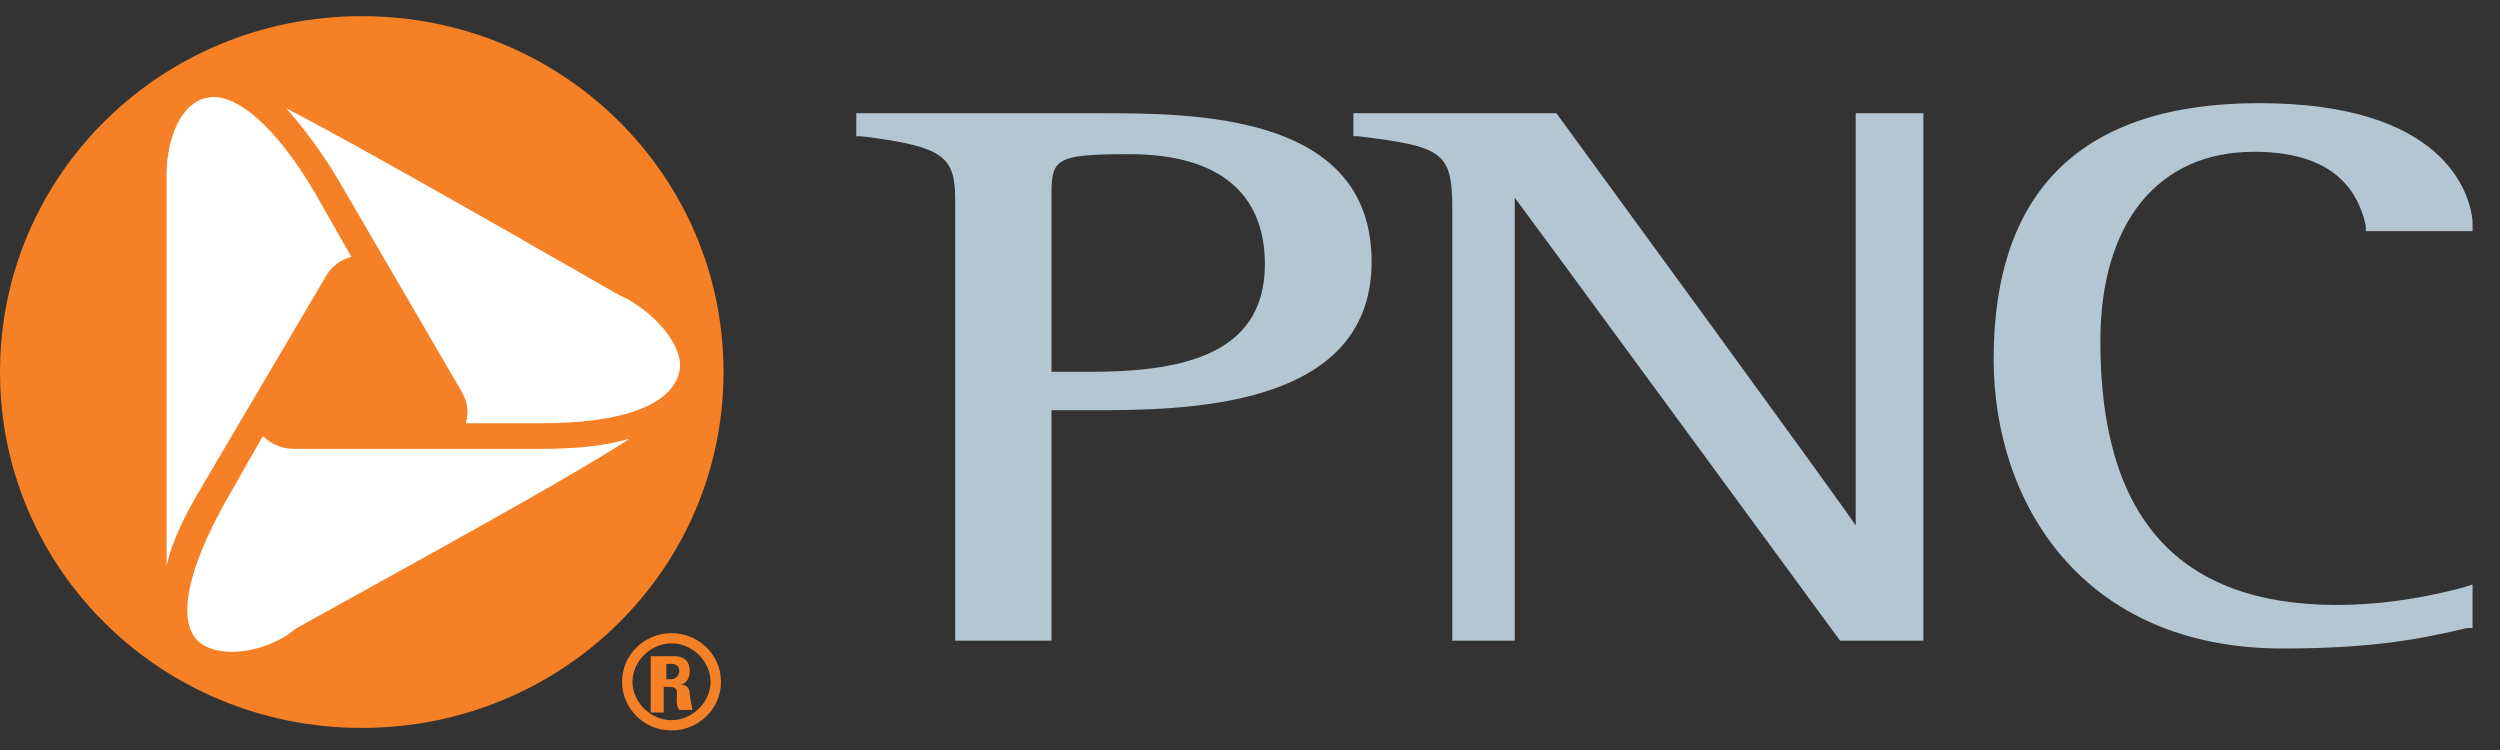 <svg width="70" height="21" viewBox="0 0 70 21" fill="none" xmlns="http://www.w3.org/2000/svg">
    <rect x="0" y="0" width="70" height="21" fill="#333333" stroke="none"/>
    <path d="M10.13 0.884C4.81 0.884 0.438 5.186 0.438 10.419C0.438 15.652 4.737 19.954 10.13 19.954C15.45 19.954 19.822 15.724 19.822 10.419C19.822 5.186 15.45 0.884 10.13 0.884Z"
          fill="white"/>
    <path d="M18.657 18.588H18.802C18.948 18.588 19.021 18.66 19.021 18.803C19.021 18.875 18.948 19.018 18.802 19.018H18.657V18.588ZM18.657 19.233H18.73C19.021 19.233 18.948 19.377 18.948 19.592C18.948 19.663 18.948 19.807 19.021 19.878H19.386C19.386 19.807 19.313 19.52 19.313 19.448C19.313 19.162 19.094 19.162 19.021 19.162C19.24 19.162 19.313 18.946 19.313 18.803C19.313 18.516 19.167 18.373 18.875 18.373H18.22V19.95H18.584V19.233H18.657ZM18.802 17.728C18.074 17.728 17.418 18.301 17.418 19.09C17.418 19.807 18.001 20.452 18.802 20.452C19.531 20.452 20.187 19.878 20.187 19.09C20.187 18.301 19.531 17.728 18.802 17.728ZM18.802 20.165C18.22 20.165 17.709 19.663 17.709 19.09C17.709 18.516 18.22 18.014 18.802 18.014C19.386 18.014 19.896 18.516 19.896 19.09C19.896 19.663 19.386 20.165 18.802 20.165Z"
          fill="#F58025"/>
    <path d="M15.158 11.851H13.045C13.118 11.564 13.118 11.277 12.899 10.919L9.474 5.04C8.964 4.18 8.454 3.535 8.016 3.033C9.401 3.75 12.097 5.255 17.344 8.266L17.636 8.409C18.583 8.983 19.166 9.843 19.02 10.417C18.802 11.349 17.417 11.851 15.158 11.851ZM8.308 17.586L8.016 17.801C7.069 18.374 5.976 18.374 5.539 17.944C4.956 17.371 5.247 15.937 6.34 14.001L7.36 12.209C7.579 12.424 7.871 12.568 8.235 12.568H15.085C16.105 12.568 16.907 12.496 17.636 12.281C16.324 13.141 13.628 14.646 8.308 17.586ZM4.664 5.255V4.897C4.664 3.821 5.101 2.889 5.757 2.746C6.559 2.531 7.725 3.535 8.818 5.399L9.838 7.191C9.547 7.262 9.255 7.478 9.109 7.764L5.684 13.571C5.174 14.431 4.81 15.148 4.664 15.865C4.664 14.36 4.664 11.277 4.664 5.255ZM10.13 0.452C4.518 0.452 0 4.897 0 10.417C0 15.937 4.518 20.382 10.13 20.382C15.741 20.382 20.259 15.937 20.259 10.417C20.259 4.897 15.741 0.452 10.13 0.452Z"
          fill="#F58025"/>
    <path d="M30.753 3.17H24.122H23.976V3.816H24.122C26.453 4.102 26.745 4.389 26.745 5.608V17.939H29.441V11.486H30.534C33.085 11.486 38.405 11.486 38.405 7.328C38.405 3.17 33.449 3.17 30.753 3.17ZM30.462 10.411H29.441V5.608C29.441 4.461 29.441 4.317 31.628 4.317C34.105 4.317 35.417 5.393 35.417 7.4C35.417 10.053 32.866 10.411 30.462 10.411Z"
          fill="#B4C6D2"/>
    <path d="M53.563 3.17H51.96V14.713C51.595 14.139 43.579 3.17 43.579 3.17H37.895V3.816H38.041C40.373 4.102 40.664 4.246 40.664 5.823V17.939H42.413V5.536C42.85 6.11 51.523 17.939 51.523 17.939H53.855V3.17H53.563Z"
          fill="#B4C6D2"/>
    <path d="M55.822 10.057C55.822 14.072 58.3 18.158 63.911 18.158C66.535 18.158 67.846 17.871 69.085 17.584H69.231V16.366L69.012 16.437C67.701 16.796 66.462 16.939 65.442 16.939C60.996 16.939 58.81 14.502 58.81 9.555C58.81 6.257 60.413 4.25 63.109 4.25C64.931 4.25 65.952 4.967 66.243 6.329V6.472H69.231V6.186C69.158 5.397 68.429 2.888 63.255 2.888C58.3 2.888 55.822 5.325 55.822 10.057Z"
          fill="#B4C6D2"/>
</svg>
